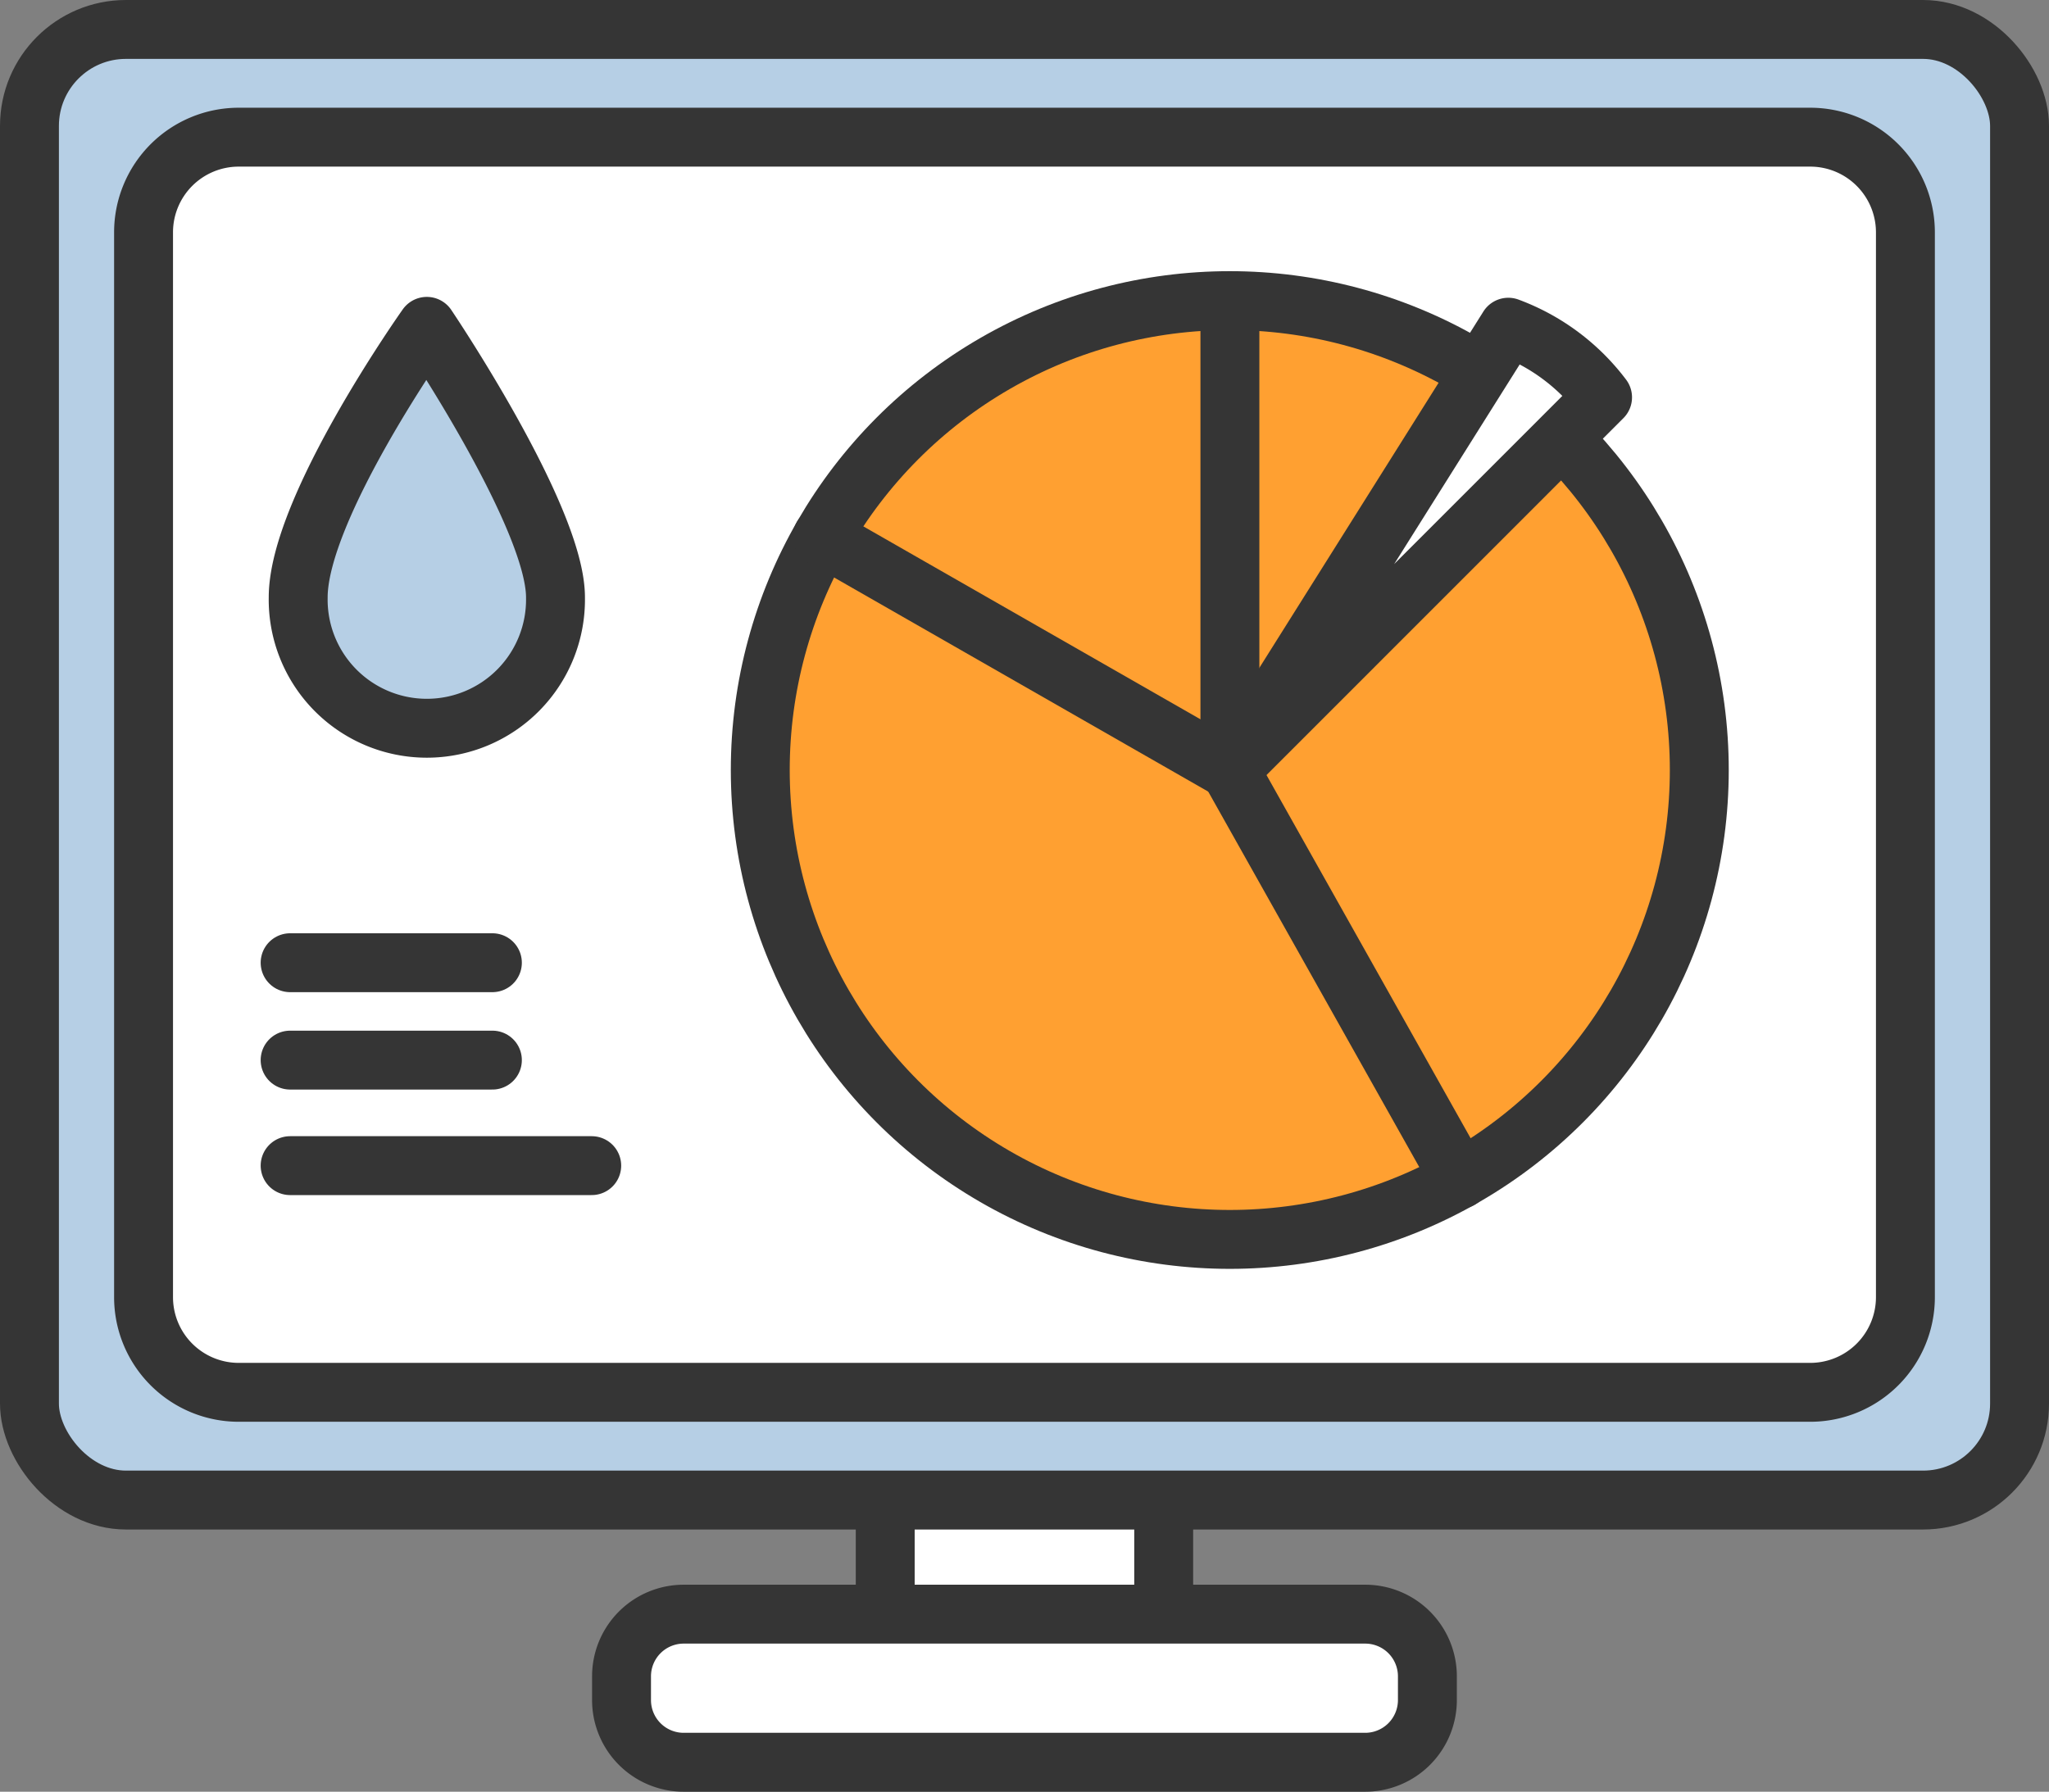 <svg xmlns="http://www.w3.org/2000/svg" xmlns:xlink="http://www.w3.org/1999/xlink" width="52.312" height="45.755" viewBox="0 0 52.312 45.755">
  <rect x="0" y="0" width="52.312" height="45.755" fill="#808080" stroke="none"/>
  <defs>
    <clipPath id="clip-path">
      <rect id="Rectángulo_348163" data-name="Rectángulo 348163" width="52.312" height="45.755" transform="translate(0 0)" fill="none"/>
    </clipPath>
  </defs>
  <g id="Grupo_1009255" data-name="Grupo 1009255" transform="translate(0 0)">
    <g id="Grupo_1009254" data-name="Grupo 1009254" clip-path="url(#clip-path)">
      <path id="Trazado_718190" data-name="Trazado 718190" d="M27.363,42.943H24.949A2.348,2.348,0,0,1,22.6,40.6v-3.38h7.11V40.6a2.348,2.348,0,0,1-2.348,2.348" fill="#fff"/>
      <path id="Trazado_718191" data-name="Trazado 718191" d="M27.363,42.943H24.949A2.348,2.348,0,0,1,22.6,40.6v-3.38h7.11V40.6A2.348,2.348,0,0,1,27.363,42.943Z" fill="none" stroke="#353535" stroke-linecap="round" stroke-linejoin="round" stroke-width="1.504"/>
      <path id="Trazado_718192" data-name="Trazado 718192" d="M49.1,38.307H3.215A2.463,2.463,0,0,1,.752,35.844V3.215A2.463,2.463,0,0,1,3.215.752H49.1A2.463,2.463,0,0,1,51.56,3.215V35.844A2.463,2.463,0,0,1,49.1,38.307" fill="#b6cfe5"/>
      <rect id="Rectángulo_348160" data-name="Rectángulo 348160" width="50.808" height="37.555" rx="2.463" transform="translate(0.752 0.752)" fill="none" stroke="#353535" stroke-linecap="round" stroke-linejoin="round" stroke-width="1.504"/>
      <path id="Trazado_718193" data-name="Trazado 718193" d="M46.216,35.556H6.1a2.43,2.43,0,0,1-2.431-2.43V5.933A2.43,2.43,0,0,1,6.1,3.5h40.12a2.43,2.43,0,0,1,2.43,2.43V33.126a2.43,2.43,0,0,1-2.43,2.43" fill="#fff"/>
      <path id="Rectángulo_348161" data-name="Rectángulo 348161" d="M2.43,0H42.55a2.431,2.431,0,0,1,2.431,2.431V29.622a2.431,2.431,0,0,1-2.431,2.431H2.43A2.43,2.43,0,0,1,0,29.623V2.43A2.43,2.43,0,0,1,2.43,0Z" transform="translate(3.665 3.503)" fill="none" stroke="#353535" stroke-linecap="round" stroke-linejoin="round" stroke-width="1.504"/>
      <line id="Línea_2901" data-name="Línea 2901" x2="5.164" transform="translate(7.407 27.072)" fill="#fff"/>
      <line id="Línea_2902" data-name="Línea 2902" x2="5.164" transform="translate(7.407 27.072)" fill="none" stroke="#353535" stroke-linecap="round" stroke-linejoin="round" stroke-width="1.504"/>
      <line id="Línea_2903" data-name="Línea 2903" x2="5.164" transform="translate(7.407 24.585)" fill="#fff"/>
      <line id="Línea_2904" data-name="Línea 2904" x2="5.164" transform="translate(7.407 24.585)" fill="none" stroke="#353535" stroke-linecap="round" stroke-linejoin="round" stroke-width="1.504"/>
      <line id="Línea_2905" data-name="Línea 2905" x2="7.7" transform="translate(7.407 29.767)" fill="#fff"/>
      <line id="Línea_2906" data-name="Línea 2906" x2="7.7" transform="translate(7.407 29.767)" fill="none" stroke="#353535" stroke-linecap="round" stroke-linejoin="round" stroke-width="1.504"/>
      <path id="Trazado_718194" data-name="Trazado 718194" d="M34.856,45h-17.4a1.588,1.588,0,0,1-1.588-1.587v-.608a1.588,1.588,0,0,1,1.588-1.587h17.4a1.587,1.587,0,0,1,1.587,1.587v.608A1.587,1.587,0,0,1,34.856,45" fill="#fff"/>
      <path id="Rectángulo_348162" data-name="Rectángulo 348162" d="M1.587,0h17.4a1.587,1.587,0,0,1,1.587,1.587v.607a1.588,1.588,0,0,1-1.588,1.588H1.587A1.587,1.587,0,0,1,0,2.2V1.587A1.587,1.587,0,0,1,1.587,0Z" transform="translate(15.868 41.221)" fill="none" stroke="#353535" stroke-linecap="round" stroke-linejoin="round" stroke-width="1.504"/>
      <path id="Trazado_718195" data-name="Trazado 718195" d="M22.921,28.14a11.987,11.987,0,1,1,16.952,0,11.987,11.987,0,0,1-16.952,0" fill="#ffa031"/>
      <circle id="Elipse_8390" data-name="Elipse 8390" cx="11.987" cy="11.987" r="11.987" transform="translate(19.41 7.677)" fill="none" stroke="#353535" stroke-linecap="round" stroke-linejoin="round" stroke-width="1.504"/>
      <path id="Trazado_718196" data-name="Trazado 718196" d="M40.914,10.147,31.4,19.664,38.508,8.356a5.333,5.333,0,0,1,2.406,1.791" fill="#fff"/>
      <path id="Trazado_718197" data-name="Trazado 718197" d="M40.914,10.147,31.4,19.664,38.508,8.356A5.333,5.333,0,0,1,40.914,10.147Z" fill="none" stroke="#353535" stroke-linecap="round" stroke-linejoin="round" stroke-width="1.504"/>
      <path id="Trazado_718198" data-name="Trazado 718198" d="M31.4,7.678V19.665l5.873,10.452" fill="none" stroke="#353535" stroke-linecap="round" stroke-linejoin="round" stroke-width="1.504"/>
      <line id="Línea_2907" data-name="Línea 2907" x1="10.404" y1="5.956" transform="translate(20.993 13.708)" fill="#fff"/>
      <line id="Línea_2908" data-name="Línea 2908" x1="10.404" y1="5.956" transform="translate(20.993 13.708)" fill="none" stroke="#353535" stroke-linecap="round" stroke-linejoin="round" stroke-width="1.504"/>
      <path id="Trazado_718199" data-name="Trazado 718199" d="M14.182,15.255a3.285,3.285,0,1,1-6.569,0c0-2.29,3.284-6.921,3.284-6.921s3.285,4.862,3.285,6.921" fill="#b6cfe5"/>
      <path id="Trazado_718200" data-name="Trazado 718200" d="M14.182,15.255a3.285,3.285,0,1,1-6.569,0c0-2.29,3.284-6.921,3.284-6.921S14.182,13.2,14.182,15.255Z" fill="none" stroke="#353535" stroke-linecap="round" stroke-linejoin="round" stroke-width="1.504"/>
    </g>
  </g>
</svg>
